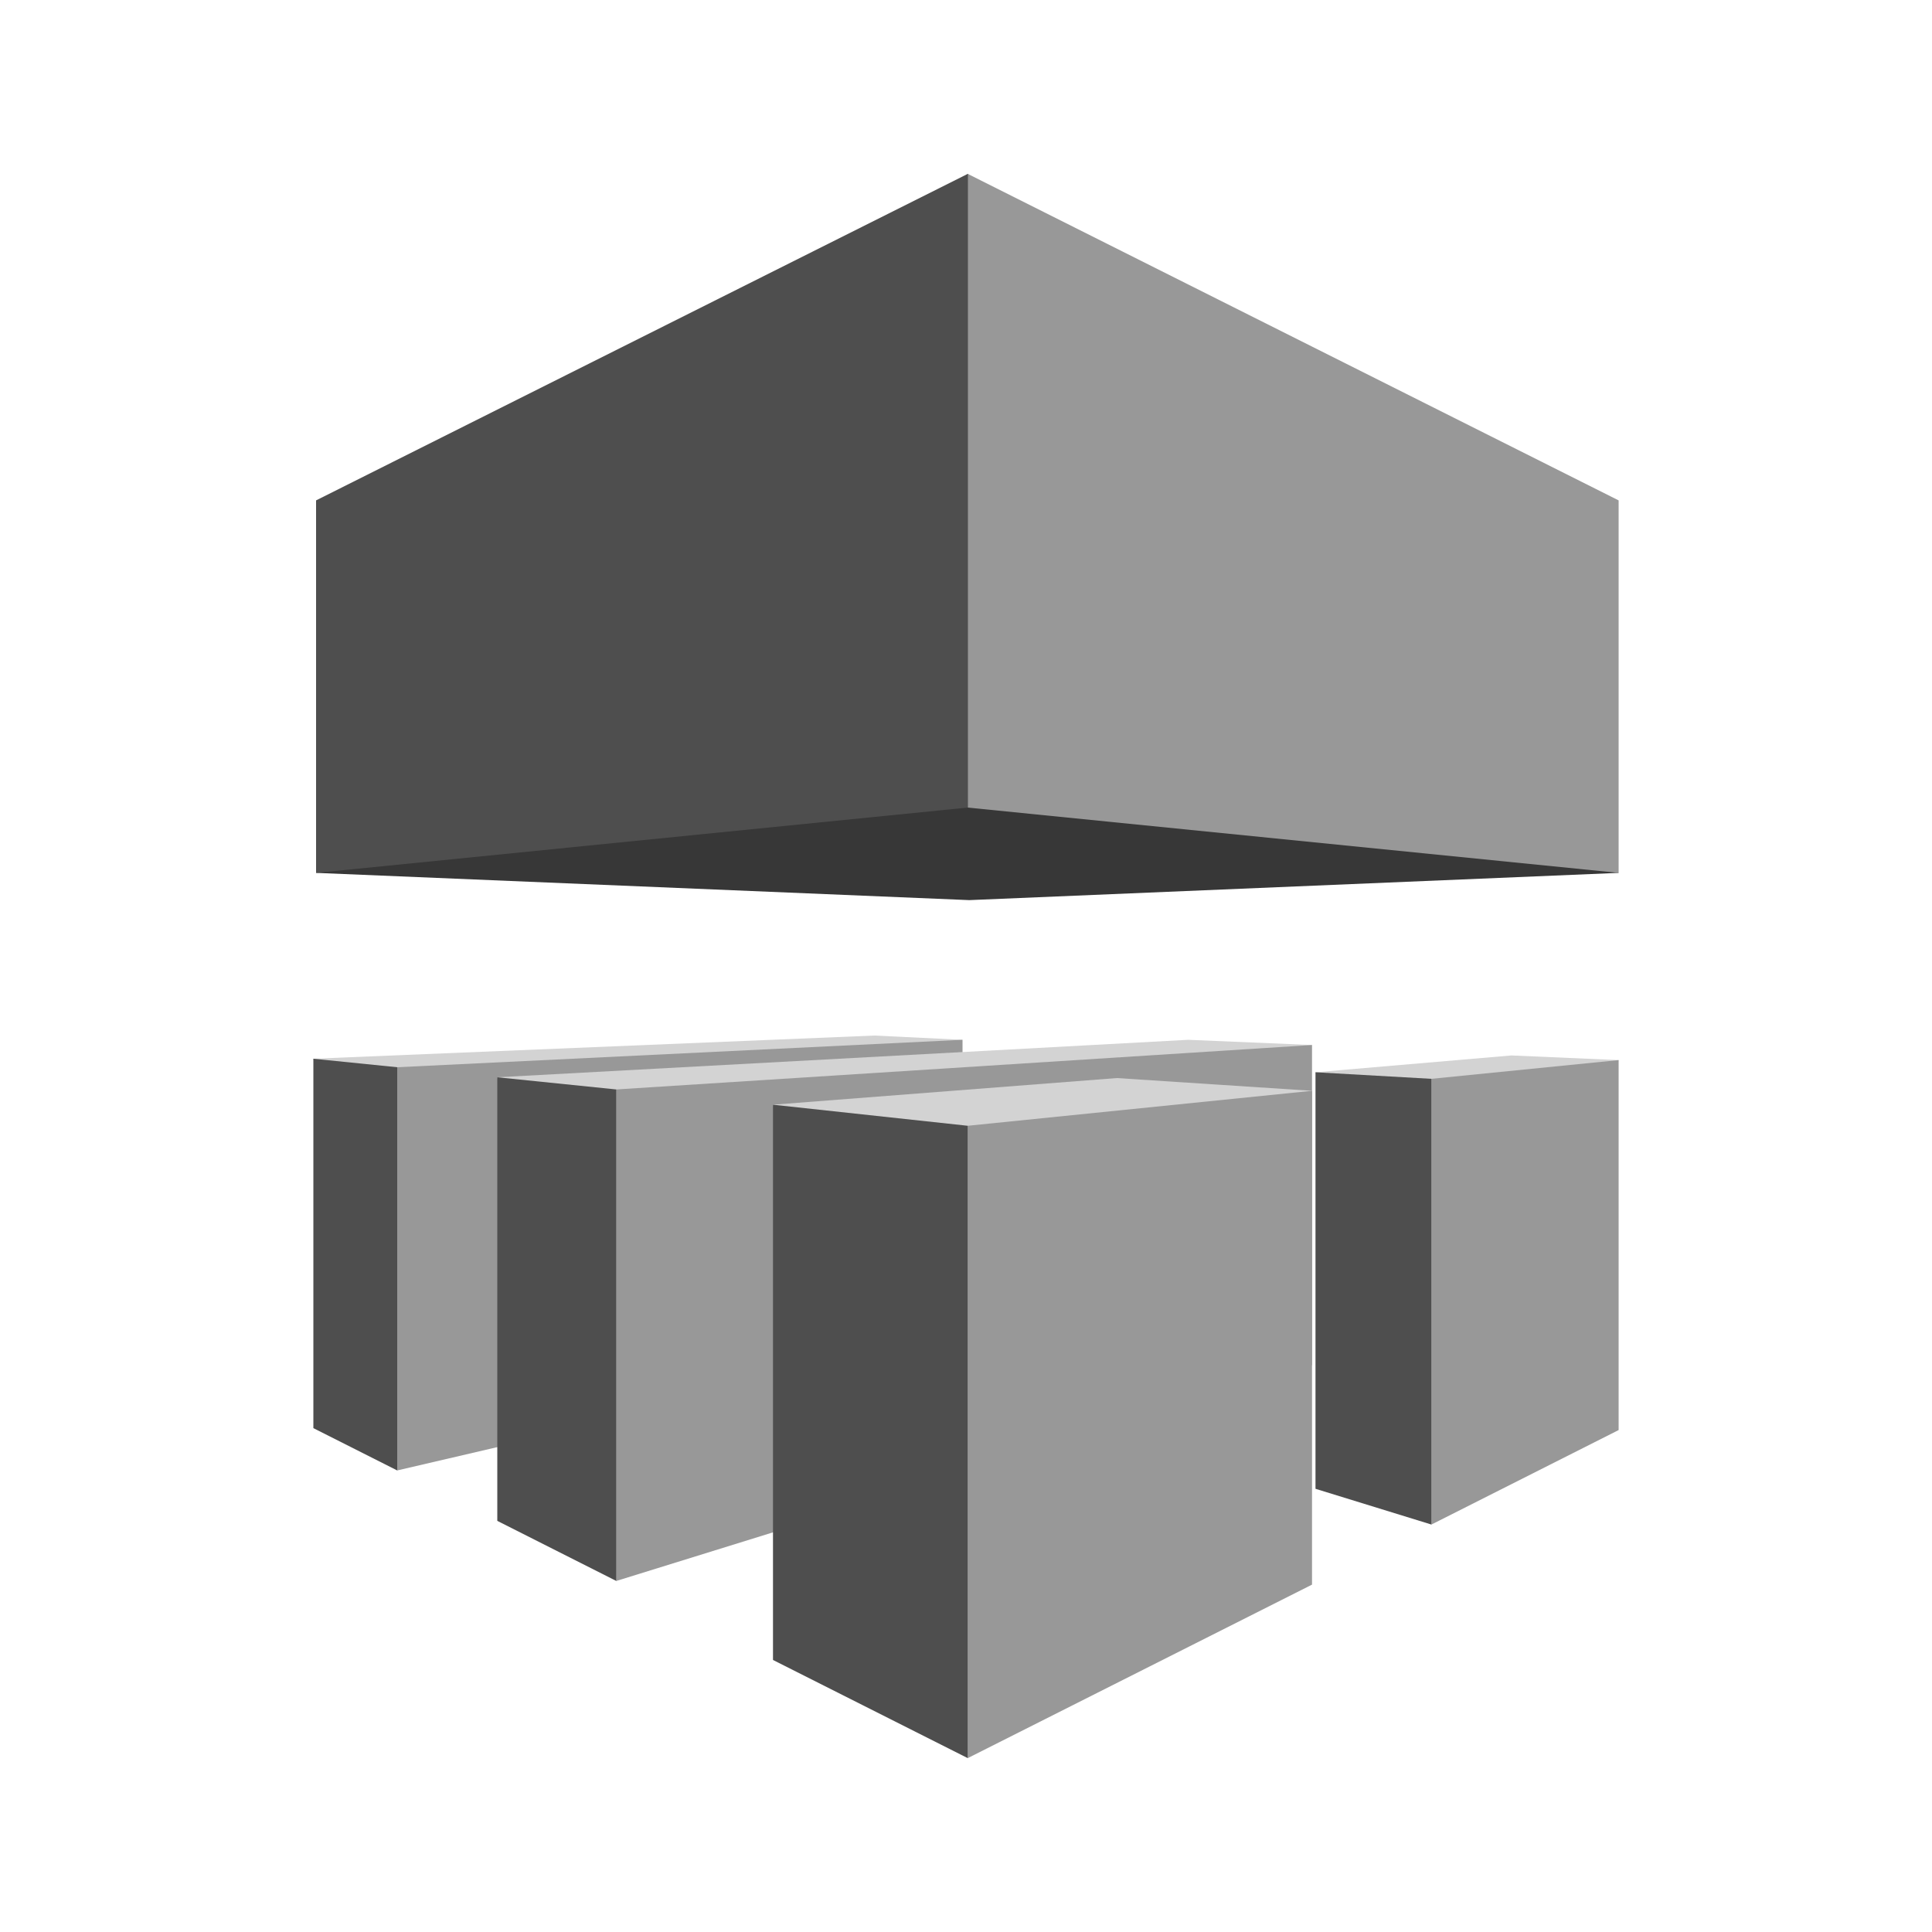 <svg id="Layer_1" data-name="Layer 1" xmlns="http://www.w3.org/2000/svg" width="100" height="100" viewBox="0 0 100 100">
  <title>MobileServices_GRAYSCALE</title>
  <g>
    <polygon points="49.82 53.82 45.26 53.6 16.22 54.8 20.56 76.11 49.82 53.82" fill="#d3d3d3"/>
    <polygon points="83.78 54.87 78.23 54.63 68.09 55.5 74.09 78.91 83.78 54.87" fill="#d3d3d3"/>
    <polygon points="83.78 45.18 50.17 46.59 16.36 45.18 50.09 9 83.78 45.18" fill="#373737"/>
    <polygon points="49.82 53.82 20.56 55.24 20.56 76.11 49.82 69.29 49.82 53.82" fill="#989898"/>
    <polygon points="67.91 54.09 61.5 53.82 25.74 55.76 31.9 81.83 67.91 54.09" fill="#d3d3d3"/>
    <polygon points="83.78 45.18 50.09 41.8 50.09 9 83.78 25.9 83.78 45.18" fill="#989898"/>
    <polygon points="16.36 45.18 50.09 41.8 50.09 9 16.36 25.9 16.36 45.18" fill="#4e4e4e"/>
    <polygon points="20.56 55.24 16.22 54.8 16.22 73.92 20.56 76.11 20.56 55.24" fill="#4e4e4e"/>
    <polygon points="67.91 70.66 31.9 81.83 31.9 56.39 67.91 54.09 67.91 70.66" fill="#989898"/>
    <polygon points="25.74 55.76 31.9 56.39 31.9 81.83 25.74 78.72 25.74 55.76" fill="#4e4e4e"/>
    <polygon points="83.78 54.87 83.78 74.02 74.09 78.91 74.09 55.84 83.78 54.87" fill="#989898"/>
    <polygon points="68.09 77.06 74.09 78.91 74.09 55.84 68.09 55.5 68.09 77.06" fill="#4e4e4e"/>
    <polygon points="67.91 56.46 57.81 55.8 40.01 57.18 50.09 91 67.91 56.46" fill="#d3d3d3"/>
    <polygon points="67.91 56.46 67.91 82.02 50.09 91 50.09 58.27 67.91 56.46" fill="#989898"/>
    <polygon points="40.01 57.18 50.09 58.27 50.09 91 40.01 85.92 40.01 57.18" fill="#4e4e4e"/>
  </g>
</svg>
